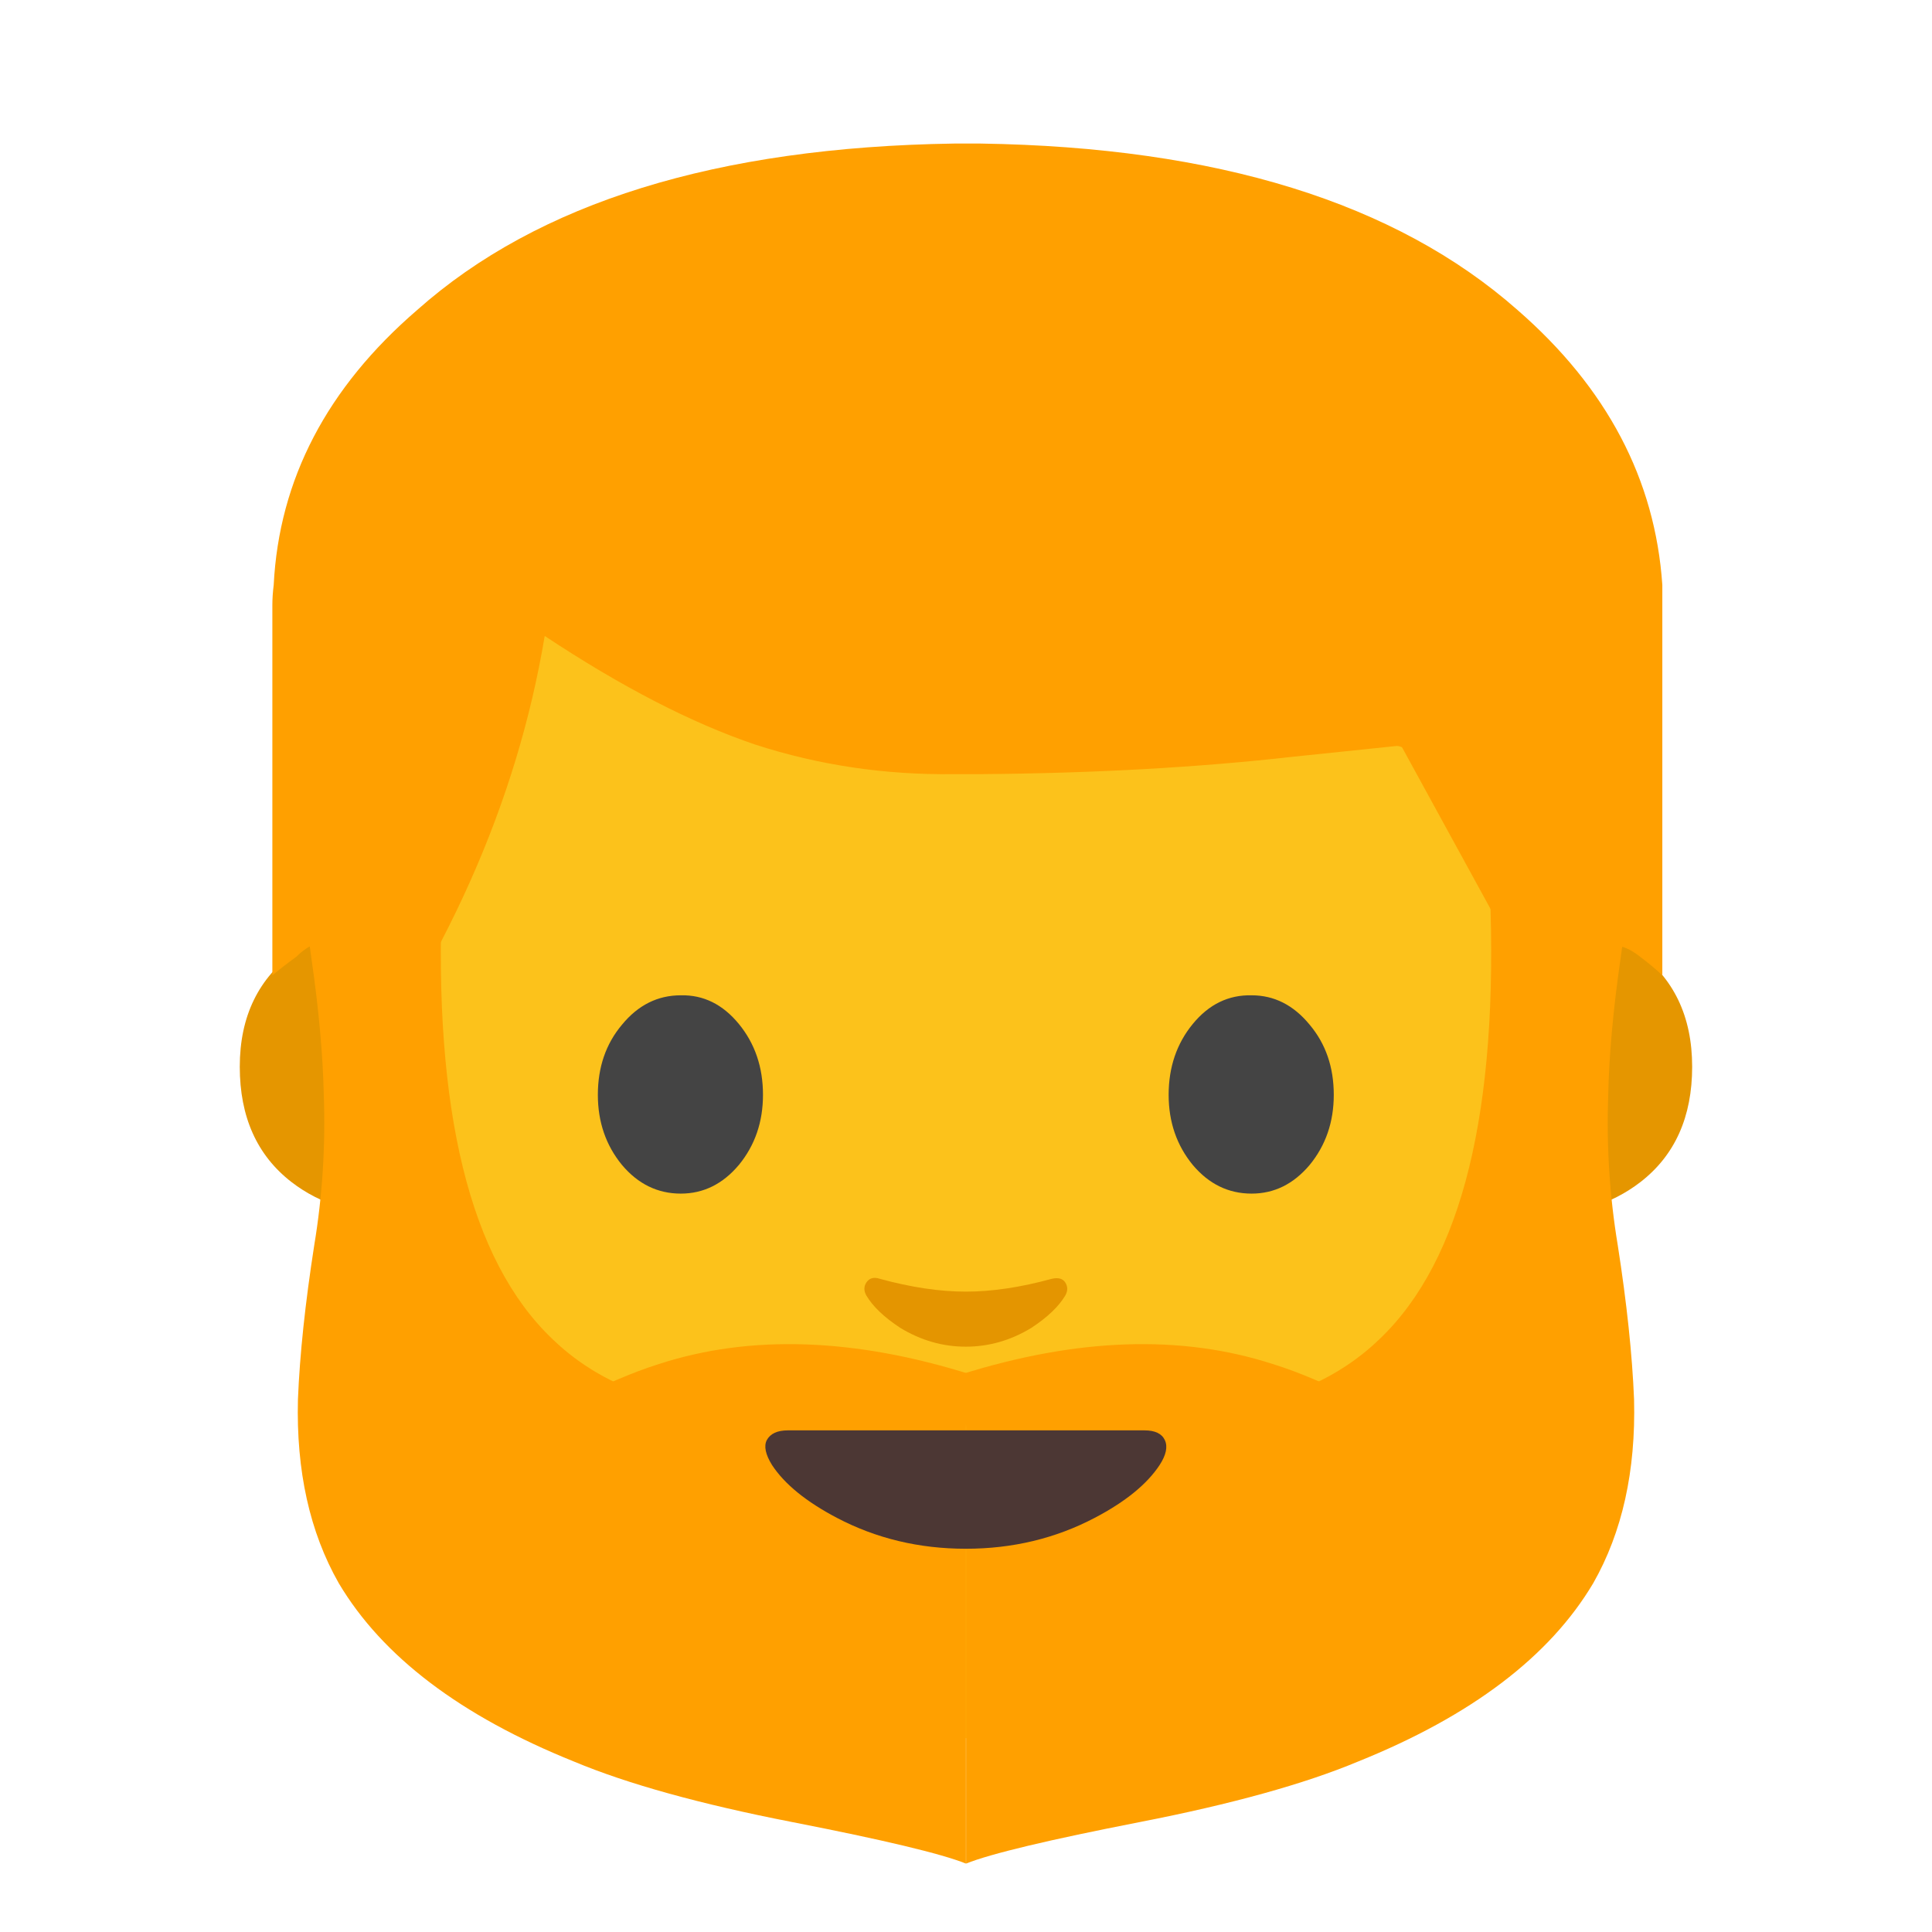 
<svg xmlns="http://www.w3.org/2000/svg" version="1.1" xmlns:xlink="http://www.w3.org/1999/xlink" preserveAspectRatio="none" x="0px" y="0px" width="72px" height="72px" viewBox="0 0 72 72">
<defs>
<g id="Layer0_0_MEMBER_0_MEMBER_0_FILL">
<path fill="#FCC21B" stroke="none" d="
M 106.75 73.8
Q 106.75 43.35 98.1 28.35 87.85 10.6 64 10.6 40.1 10.6 29.85 28.35 21.2 43.35 21.2 73.8 21.2 99.7 35.8 112.25 47.05 122 64 122 80.8 122 92.1 112.35 106.75 99.8 106.75 73.8 Z"/>
</g>

<g id="Layer0_0_MEMBER_0_MEMBER_1_FILL">
<path fill="#513F35" stroke="none" d="
M 70.75 95.5
Q 70.45 94.85 69.4 94.85
L 45.75 94.85
Q 44.7 94.85 44.35 95.5 44.05 96.1 44.7 97.15 45.95 99.05 49 100.65 52.9 102.7 57.55 102.7 62.2 102.7 66.1 100.65 69.15 99.05 70.4 97.15 71.05 96.15 70.75 95.5 Z"/>
</g>

<g id="Layer0_0_MEMBER_0_MEMBER_2_FILL">
<path fill="#E49500" stroke="none" d="
M 57.55 85.65
Q 54.95 85.65 51.85 84.8 51.25 84.6 50.95 85.05 50.7 85.45 50.95 85.9 51.6 87 53.2 88.05 55.25 89.3 57.55 89.3 59.85 89.3 61.9 88.05 63.5 87 64.15 85.9 64.4 85.45 64.15 85.05 63.9 84.65 63.25 84.8 60.15 85.65 57.55 85.65 Z"/>
</g>

<g id="Layer0_0_MEMBER_0_MEMBER_3_FILL">
<path fill="#444444" stroke="none" d="
M 38.65 66
Q 36.35 66 34.75 67.95 33.15 69.85 33.15 72.6 33.15 75.3 34.75 77.25 36.35 79.15 38.65 79.15 40.9 79.15 42.5 77.25 44.1 75.3 44.1 72.6 44.1 69.85 42.5 67.9 40.9 65.95 38.65 66 Z"/>
</g>

<g id="Layer0_0_MEMBER_0_MEMBER_4_FILL">
<path fill="#444444" stroke="none" d="
M 72.6 67.9
Q 71 69.85 71 72.6 71 75.3 72.6 77.25 74.2 79.15 76.5 79.15 78.75 79.15 80.35 77.25 81.95 75.3 81.95 72.6 81.95 69.85 80.35 67.95 78.75 66 76.5 66 74.2 65.95 72.6 67.9 Z"/>
</g>

<g id="Layer0_0_MEMBER_0_MEMBER_5_MEMBER_0_FILL">
<path fill="#E59600" stroke="none" d="
M 106.9 66.05
L 103.3 66.05 103.3 86.35
Q 108.05 86.35 111.15 83.95 114.75 81.15 114.75 75.9 114.75 70.6 110.85 67.8
L 106.9 66.05 Z"/>
</g>

<g id="Layer0_0_MEMBER_0_MEMBER_5_MEMBER_1_FILL">
<path fill="#E59600" stroke="none" d="
M 24.7 66.05
L 21.05 66.05 17.15 67.8
Q 13.2 70.6 13.2 75.9 13.2 81.15 16.8 83.95 19.9 86.35 24.7 86.35
L 24.7 66.05 Z"/>
</g>

<g id="Layer0_0_MEMBER_0_MEMBER_6_FILL">
<path fill="#FFA000" stroke="none" d="
M 61.95 22.55
Q 61.95 22.2 61.95 21.8 61.55 15.9 56.55 11.55 49.75 5.55 36.55 5.35
L 35.55 5.35
Q 22.3 5.55 15.55 11.55 10.5 15.9 10.2 21.8 10.15 22.2 10.15 22.55
L 10.15 36.35
Q 10.5 36.05 11.05 35.65 11.4 35.3 11.8 35.15
L 12.3 41.65
Q 18.75 33 20.3 23.7 24.6 26.55 28.15 27.75 31.7 28.9 35.55 28.85
L 36.55 28.85
Q 42.9 28.8 48.2 28.2
L 52.05 27.8
Q 52.15 27.8 52.25 27.85
L 59.75 41.55 60.3 35.25
Q 60.65 35.3 61.05 35.6 61.65 36.05 61.95 36.35
L 61.95 22.55 Z"/>
</g>

<g id="Layer0_0_MEMBER_0_MEMBER_7_MEMBER_0_FILL">
<path fill="#FFA000" stroke="none" d="
M 56.4 35.75
L 56.75 33.15 51.6 33.15
Q 52.1 45.5 47.55 49.9 42.9 54.45 32.35 51.3
L 32.35 69.45
Q 33.7 68.9 38.75 67.9 43.8 66.9 46.75 65.65 53 63.1 55.4 59 57 56.15 56.9 52.15 56.8 49.65 56.3 46.4 55.85 43.65 55.95 40.8 56 38.55 56.4 35.75 Z"/>
</g>

<g id="Layer0_0_MEMBER_0_MEMBER_7_MEMBER_1_FILL">
<path fill="#FFA000" stroke="none" d="
M 56.75 33.15
L 51.6 33.15
Q 52.1 45.5 47.55 49.9 42.9 54.45 32.35 51.3
L 32.35 69.45
Q 33.7 68.9 38.75 67.9 43.8 66.9 46.75 65.65 53 63.1 55.4 59 57 56.15 56.9 52.15 56.8 49.65 56.3 46.4 55.85 43.65 55.95 40.8 56 38.55 56.4 35.75
L 56.75 33.15 Z"/>
</g>

<g id="Layer0_0_MEMBER_0_MEMBER_8_MEMBER_0_FILL">
<path fill="#FFA000" stroke="none" d="
M 26.45 95.1
Q 24.1 95.7 25 97.3 25.85 98.9 29.15 100.45 37.6 104.4 47.85 102.55 54.7 101.35 57 96.1 57.7 94.5 57.85 92.65
L 57.9 91.15
Q 46.3 87.5 37.2 90.45 34.65 91.25 31 93.1 27.7 94.8 26.45 95.1 Z"/>
</g>

<g id="Layer0_0_MEMBER_0_MEMBER_8_MEMBER_1_FILL">
<path fill="#FFA000" stroke="none" d="
M 90.15 97.3
Q 91.05 95.7 88.7 95.1 87.45 94.8 84.1 93.1 80.5 91.25 77.9 90.45 68.8 87.5 57.2 91.15
L 57.25 92.65
Q 57.4 94.5 58.15 96.1 60.45 101.35 67.3 102.55 77.55 104.4 86 100.45 89.25 98.9 90.15 97.3 Z"/>
</g>

<g id="Layer0_0_MEMBER_0_MEMBER_9_FILL">
<path fill="#4C3734" stroke="none" d="
M 70.75 95.5
Q 70.45 94.85 69.4 94.85
L 45.75 94.85
Q 44.7 94.85 44.35 95.5 44.05 96.1 44.7 97.15 45.95 99.05 49 100.65 52.9 102.7 57.55 102.7 62.2 102.7 66.1 100.65 69.15 99.05 70.4 97.15 71.05 96.15 70.75 95.5 Z"/>
</g>
</defs>

<g id="Layer_1">
<g transform="matrix( 0.533, 0, 0, 0.533, 1.9,-0.25) ">
<use xlink:href="#Layer0_0_MEMBER_0_MEMBER_0_FILL"/>
</g>

<g transform="matrix( 0.562, 0, 0, 0.562, 3.65,0) ">
<use xlink:href="#Layer0_0_MEMBER_0_MEMBER_1_FILL"/>
</g>

<g transform="matrix( 0.562, 0, 0, 0.562, 3.65,0) ">
<use xlink:href="#Layer0_0_MEMBER_0_MEMBER_2_FILL"/>
</g>

<g transform="matrix( 0.562, 0, 0, 0.562, 3.65,0) ">
<use xlink:href="#Layer0_0_MEMBER_0_MEMBER_3_FILL"/>
</g>

<g transform="matrix( 0.562, 0, 0, 0.562, 3.65,0) ">
<use xlink:href="#Layer0_0_MEMBER_0_MEMBER_4_FILL"/>
</g>

<g transform="matrix( 0.533, 0, 0, 0.533, 1.9,-0.7) ">
<use xlink:href="#Layer0_0_MEMBER_0_MEMBER_5_MEMBER_0_FILL"/>
</g>

<g transform="matrix( 0.533, 0, 0, 0.533, 1.9,-0.7) ">
<use xlink:href="#Layer0_0_MEMBER_0_MEMBER_5_MEMBER_1_FILL"/>
</g>

<g transform="matrix( 1, 0, 0, 1, 0,0) ">
<use xlink:href="#Layer0_0_MEMBER_0_MEMBER_6_FILL"/>
</g>

<g transform="matrix( 1.014, 0, 0, 1, 3.2,0) ">
<use xlink:href="#Layer0_0_MEMBER_0_MEMBER_7_MEMBER_0_FILL"/>
</g>

<g transform="matrix( -1.014, 0, 0, 1, 68.8,0) ">
<use xlink:href="#Layer0_0_MEMBER_0_MEMBER_7_MEMBER_1_FILL"/>
</g>

<g transform="matrix( 0.562, 0, 0, 0.562, 3.65,0) ">
<use xlink:href="#Layer0_0_MEMBER_0_MEMBER_8_MEMBER_0_FILL"/>
</g>

<g transform="matrix( 0.562, 0, 0, 0.562, 3.65,0) ">
<use xlink:href="#Layer0_0_MEMBER_0_MEMBER_8_MEMBER_1_FILL"/>
</g>

<g transform="matrix( 0.562, 0, 0, 0.562, 3.65,0) ">
<use xlink:href="#Layer0_0_MEMBER_0_MEMBER_9_FILL"/>
</g>
</g>
</svg>
